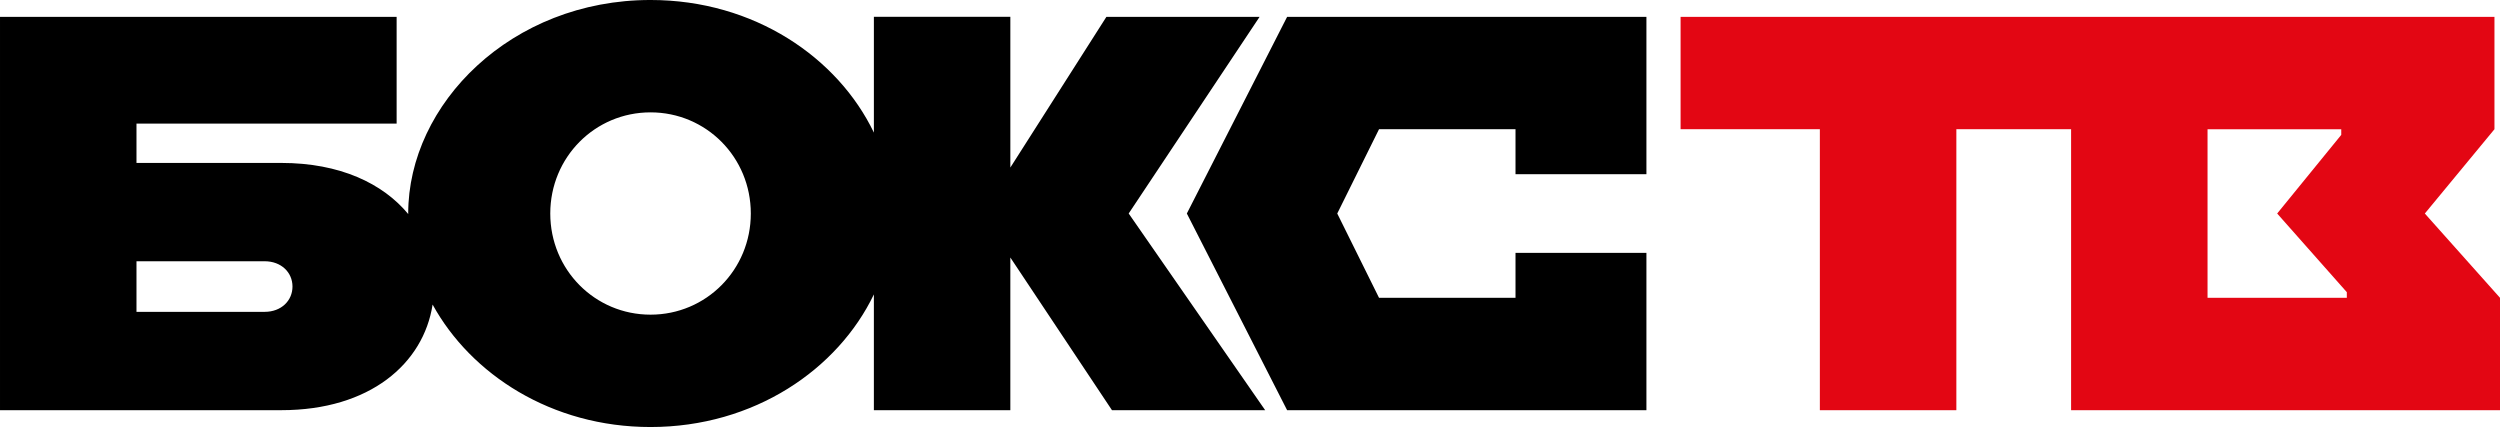 <svg Googl="true" version="1.1" viewBox="0 0 800 136.65" xmlns="http://www.w3.org/2000/svg">
 <path d="m800 95.296v35.969h-137.25v-89.919h-36.716v89.91h-43.68v-89.905h-44.566v-35.956h260.44v35.956l-22.283 26.977zm-49.017-1.798-22.287-25.174 20.507-25.169v-1.798h-42.79v53.94h44.57z" fill="#e30613" stroke-width="4.496"/>
 <path d="m361.18 68.319 43.671 62.937h-49.022l-32.521-48.855v48.855h-43.667v-37.048c-11.483 23.938-38.249 42.439-71.475 42.439-31.689 0-57.452-16.861-69.731-39.188-2.922 18.906-20.062 33.798-48.41 33.798h-90.022v-125.87h126.92v34.162h-83.246v12.589h46.355c18.704 0 32.48 6.537 40.609 16.366l-0.013-0.189c0-35.061 32.979-68.319 77.541-68.319 33.227 0 59.992 18.497 71.475 42.435v-37.048h43.667v48.23l30.74-48.226h49.022zm-276.5 31.473c5.35 0 8.916-3.597 8.916-8.098 0-4.496-3.565-8.093-8.916-8.093h-41.005v16.191zm155.58-31.473c0-17.976-14.262-32.363-32.089-32.363-17.823 0-32.085 14.388-32.085 32.363 0 17.985 14.262 32.372 32.085 32.372 17.827 0 32.089-14.388 32.089-32.372z" stroke-width="4.496"/>
 <path d="m379.79 68.323 32.085 62.937h114.98v-50.343h-41.891v14.379h-43.676l-13.367-26.972 13.367-26.972h43.676v14.388h41.891v-50.343h-114.98z" stroke-width="4.496"/>
</svg>
